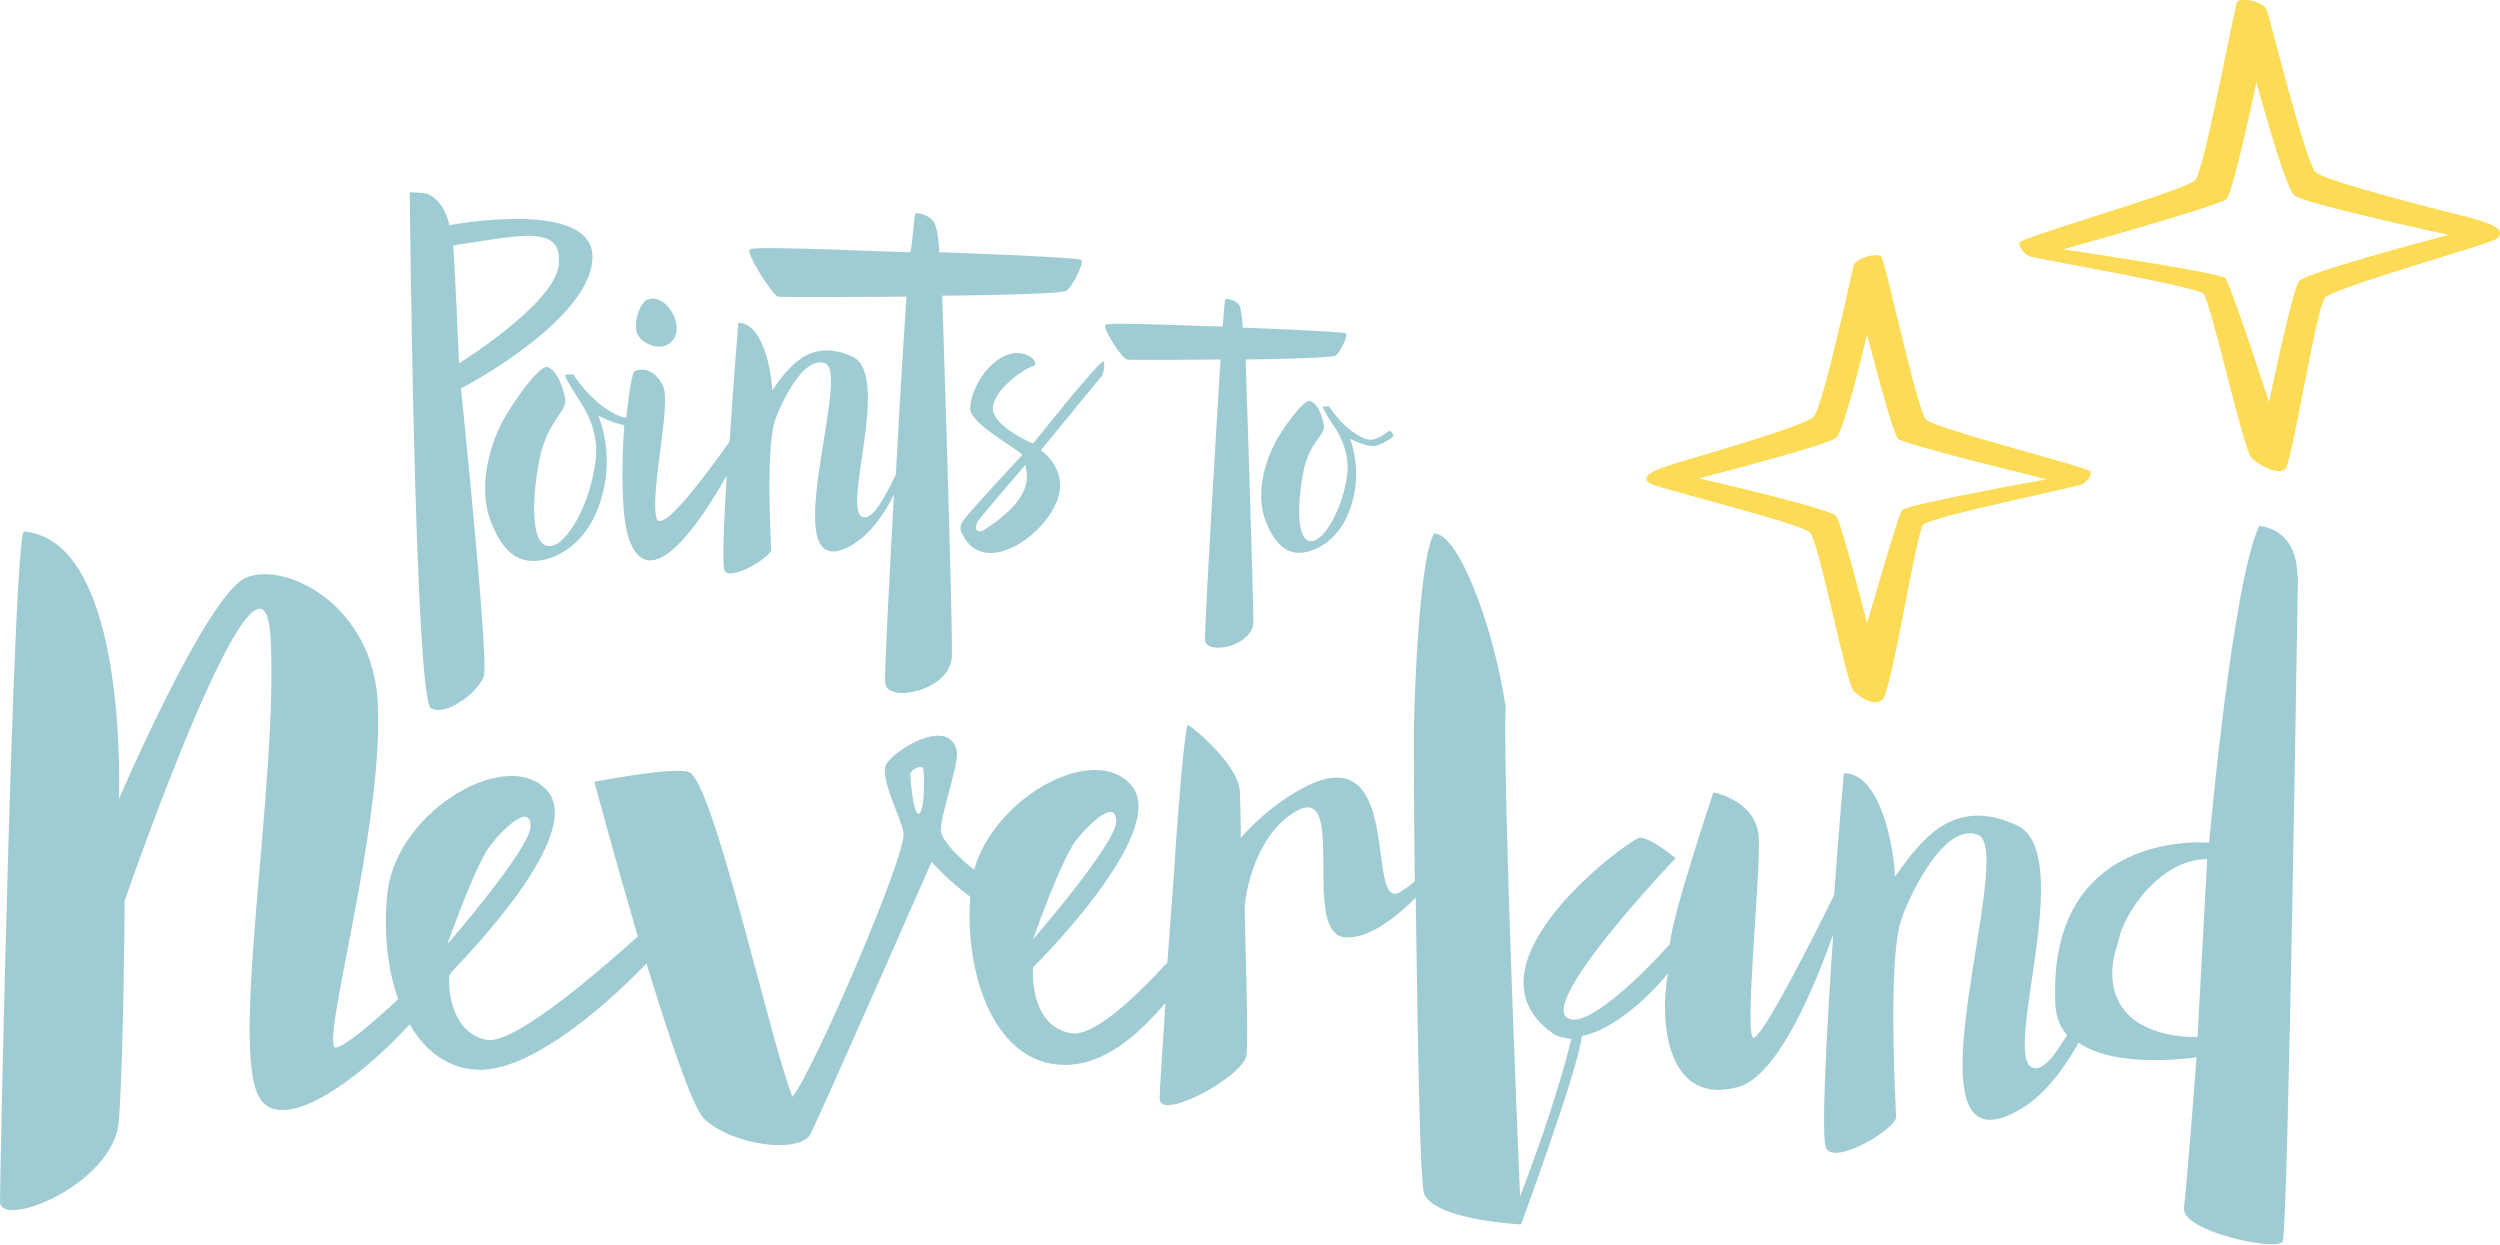 <?xml version="1.0" encoding="utf-8"?>
<!-- Generator: Adobe Illustrator 19.2.1, SVG Export Plug-In . SVG Version: 6.00 Build 0)  -->
<svg version="1.1" id="Layer_1" xmlns="http://www.w3.org/2000/svg" xmlns:xlink="http://www.w3.org/1999/xlink" x="0px" y="0px"
	 viewBox="0 0 258.7 128.8" style="enable-background:new 0 0 258.7 128.8;" xml:space="preserve">
<style type="text/css">
	.st0{fill:none;}
	.st1{fill:#FCDC56;}
	.st2{fill:#9FCCD3;}
</style>
<g>
	<path class="st0" d="M111.4,86.9c-1.6,2-4.6,10.3-4.6,10.3s8.6-10,8.6-12.2C115.5,82.7,113,84.8,111.4,86.9z"/>
	<path class="st0" d="M101.2,54.1c-0.3,0.6,0,1.2,0.8,0.7c4.6-2.9,4.6-5,4.3-6.7C105.3,49.1,101.5,53.5,101.2,54.1z"/>
	<path class="st0" d="M57.8,27.5c0.5-4.3-3.7-3.2-10.9-2.1c0.2,2.5,0.6,12.2,0.6,12.2S57.3,31.5,57.8,27.5z"/>
	<path class="st0" d="M193,64.6c0,0,3.2-11.1,3.6-11.7c0.4-0.6,15-3.2,15-3.2s-14.8-3.5-15.4-4.2c-0.6-0.6-3.2-10.8-3.2-10.8
		s-2.3,9.8-3.2,10.7c-0.9,0.8-14.3,4.3-14.3,4.3s13.6,3.1,14.2,3.9C190.5,54.3,193,64.6,193,64.6z"/>
	<path class="st0" d="M50.8,87.4c-1.6,2-4.6,10.3-4.6,10.3s8.6-10,8.6-12.2C54.9,83.2,52.4,85.3,50.8,87.4z"/>
	<path class="st0" d="M233.5,8.3c0,0-2.4,11.4-3.1,12.1s-16.9,5.2-16.9,5.2s16.3,2.3,16.8,3c0.5,0.6,4.5,12.8,4.5,12.8
		s2.4-11.6,3.1-12.5s15.6-4.9,15.6-4.9s-15-3.3-16-4.1C236.4,19.1,233.5,8.3,233.5,8.3z"/>
	<path class="st0" d="M94.1,80.1c0,0.4,0.3,4.3,0.9,4.1s0.7-4.4,0.4-4.7C95.2,79.1,94.1,79.6,94.1,80.1z"/>
	<path class="st0" d="M219.5,96.4c-0.2,0.7-0.4,1.6-0.7,2.5c-0.2,1.3-0.3,2.6,0,3.7c1.4,5.2,8.6,4.8,8.6,4.8l1-18.3
		C224.6,88.9,221.1,92.5,219.5,96.4z"/>
	<path class="st1" d="M170.9,50.1c1.4,0.6,15.5,4.1,16.4,5s3.8,15.8,4.5,16.4c0.6,0.6,2.1,1.7,3,0.9c0.9-0.7,3.5-17.3,4.2-18.1
		s16.3-4,16.5-4.2c0.3-0.2,1-0.8,0.8-1.3s-16.1-4.4-17-5.4c-0.9-0.9-4.2-16.3-4.6-16.8c-0.3-0.5-2.6,0-2.9,0.9
		c-0.2,0.9-3.2,14.6-4.1,15.6c-0.8,1-13,4.4-14.8,5C171,48.7,169.5,49.4,170.9,50.1z M190,45.3c0.9-0.8,3.2-10.7,3.2-10.7
		s2.6,10.2,3.2,10.8c0.6,0.6,15.4,4.2,15.4,4.2s-14.6,2.6-15,3.2c-0.4,0.6-3.6,11.7-3.6,11.7s-2.6-10.3-3.2-11.1
		c-0.6-0.8-14.2-3.9-14.2-3.9S189.1,46.1,190,45.3z"/>
	<path class="st1" d="M255.9,22.6c-2-0.5-15.3-3.8-16.3-4.8s-4.7-15.8-5-16.7c-0.3-1-2.8-1.4-3.1-0.9c-0.3,0.6-3.4,17.3-4.3,18.4
		s-18,5.9-18.2,6.5c-0.2,0.5,0.6,1.2,0.9,1.4c0.3,0.2,17.3,3.1,18.1,3.9c0.8,0.8,4.1,16.1,5,17s2.9,1.8,3.5,1.1
		c0.7-0.7,3.2-16.8,4.1-17.7c0.9-1,16.1-5.3,17.6-6C259.6,23.8,257.9,23.2,255.9,22.6z M237.9,29.1c-0.7,0.9-3.1,12.5-3.1,12.5
		s-4-12.2-4.5-12.8c-0.5-0.6-16.8-3-16.8-3s16.2-4.5,16.9-5.2s3.1-12.1,3.1-12.1s2.9,10.8,3.9,11.7c1,0.9,16,4.1,16,4.1
		S238.5,28.2,237.9,29.1z"/>
	<path class="st2" d="M59.3,38.7c0.1,0.1-0.6,0-0.8,0.1s1,1.9,1.5,2.7s2.1,3.2,1.6,6.4c-0.6,4.4-2.9,8.4-4.6,8.6
		c-2.3,0.3-1.9-5.7-1.1-9.3s2.8-4.7,2.6-5.9c-0.2-1.1-0.8-2.9-1.8-3.3c-0.9-0.4-3.9,4.1-4.7,5.6c-0.8,1.5-2.8,6.2-1.2,10.4
		c1.6,4.2,3.9,4.5,6.3,3.7c2.3-0.9,4.5-3,5.4-7.2S61.9,43,61.9,43s1.5,0.8,2.7,1c-0.3,4.1-0.3,9.3,0.4,11.5c2,6.4,7.2-0.9,10.2-6.3
		c-0.3,5-0.5,9.4-0.2,9.9c0.7,1,4.7-1.4,4.8-2.2c0-0.8-0.6-10.3,0.4-13.4c0.4-1.2,2.8-6.8,5.2-5.9c2.7,1.1-5.2,22.5,2.2,19.1
		c2.1-1,3.7-3.1,4.9-5.5c-0.5,9.3-1,18.5-0.9,19.5c0.2,2.1,6.8,0.8,6.9-2.8s-1-37.3-1-37.3s12.1-0.1,12.8-0.5s1.9-2.9,1.6-3.2
		c-0.3-0.3-14.7-0.8-14.7-0.8s-0.1-2.3-0.5-3c-0.5-1-2.2-1.2-2-0.9c-0.1,0.1-0.3,3.3-0.5,3.9c-1.6,0-16.2-0.7-16.6-0.3
		c-0.5,0.3,2.3,4.7,2.9,4.9c0,0.1,13.3,0,13.3,0s-0.6,8.9-1.1,18.4c-1.2,2.5-2.4,4.7-3.4,4.4c-2.3-0.6,3-14.7-1.1-16.6
		c-4.4-2-6.6,1.1-8.3,3.5c-0.1-2.5-1.1-7-3.5-7c0,0-0.5,6-0.9,12.3c-2.5,3.5-7.2,9.9-7.6,7.8c-0.6-2.7,1.6-11.8,0.7-13.6
		s-2.2-1.8-2.9-1.5c-0.3,0.1-0.6,2.2-0.9,4.8c-0.1,0-0.2,0-0.2,0C63.5,43,61.1,41.5,59.3,38.7z"/>
	<path class="st2" d="M102.9,42.9c-0.9-1.7,2.4-4.5,4.2-5.1c0.2-0.8-1.3-1.5-2.5-1.2c-2.8,0.8-4.3,4.3-4.2,5.8
		c0.2,1.6,5.2,4.2,5.4,4.7c0-0.1-5.5,5.9-6,6.6c-0.5,0.6-0.5,1.1-0.2,1.6c2.5,5.1,10.3-1.1,10.1-5.2c-0.1-2.3-2-3.5-2-3.5l6.4-7.8
		c0,0,0.3-1,0.1-1.4c-0.3-0.3-7.3,8.5-7.3,8.5S103.7,44.6,102.9,42.9z M101.9,54.8c-0.8,0.5-1.1-0.1-0.8-0.7c0.3-0.6,4.2-5,5-6
		C106.5,49.7,106.5,51.8,101.9,54.8z"/>
	<path class="st2" d="M116.6,37.2c0,0.1,9.7,0,9.7,0s-1.7,27.6-1.6,29.1c0.2,1.5,5,0.6,5-2s-0.8-27.1-0.8-27.1s8.8-0.1,9.3-0.4
		c0.5-0.3,1.3-2.1,1.1-2.3c-0.2-0.2-10.7-0.6-10.7-0.6s-0.1-1.7-0.3-2.2c-0.3-0.7-1.6-0.9-1.5-0.7c-0.1,0-0.2,2.4-0.3,2.8
		c-1.1,0-11.7-0.5-12.1-0.2S116.1,37.1,116.6,37.2z"/>
	<path class="st2" d="M137.5,42c0.1,0.1-0.5,0-0.6,0.1s0.8,1.5,1.2,2.1s1.6,2.5,1.3,5c-0.5,3.5-2.3,6.6-3.6,6.8
		c-1.8,0.2-1.5-4.4-0.9-7.3s2.2-3.7,2.1-4.6c-0.1-0.9-0.6-2.3-1.4-2.6c-0.7-0.3-3.1,3.2-3.7,4.4c-0.6,1.2-2.2,4.8-0.9,8.1
		s3.1,3.6,4.9,2.9c1.8-0.7,3.5-2.4,4.2-5.6c0.7-3.3-0.4-5.9-0.4-5.9s1.9,1,2.8,0.7c0.9-0.3,1.7-0.9,1.7-1c-0.1-0.2-0.2-0.5-0.4-0.5
		s-1.2,1-2.1,0.9C140.8,45.4,138.9,44.2,137.5,42z"/>
	<path class="st2" d="M69,35.7c2.5-1.3-0.1-5.8-2.2-4.6c-1.1,1.1-1.2,3.1-0.7,3.7C66.5,35.5,68,36.2,69,35.7z"/>
	<path class="st2" d="M50.1,69.8c0.4-2.5-2.4-29.6-2.4-29.6s13.1-6.8,13.6-13.3s-14.8-3.6-14.8-3.6s-0.4-2.4-2.2-3.2
		c-0.4-0.2-1.9-0.2-1.9-0.2s0.5,52.4,2.2,53.4C46.4,74.2,49.9,71.2,50.1,69.8z M57.8,27.5c-0.5,4-10.3,10.1-10.3,10.1
		s-0.4-9.6-0.6-12.2C54.1,24.3,58.3,23.2,57.8,27.5z"/>
	<path class="st2" d="M233.8,54.4c-2.8,5.8-5.2,32.8-5.2,32.8s-16.9-1.6-15.9,16.9c0.1,1.3,0.5,2.2,1.2,3c-1.3,2.2-2.5,3.7-3.5,3.4
		c-3.4-0.9,4.6-22.2-1.7-25.1c-6.7-3.1-10,1.7-12.6,5.3c-0.2-3.8-1.7-10.7-5.3-10.7c0,0-0.5,5.6-1,12.6c-2.5,5.1-7.2,14.3-8.3,14.8
		c-1.1,0.4,0.7-16.8,0.5-20.7s-4.7-4.7-4.7-4.7s-4.3,12.8-4.5,15.7c0,0-7.2,8.1-10.1,7.8c-4.7-0.6,10.7-16.7,10.7-16.7
		s-2.8-2.3-3.8-2.1s-18.7,13-9.1,20.1c0.6,0.5,1.3,0.6,2.1,0.7l0,0c-1.7,7.1-5.3,16.3-5.3,16.3s-1.8-41.8-1.5-50.7
		c-1.2-8-4.8-17.9-7.4-17.9c-1.7,2.9-2.1,19.4-2.1,20.8c0,0.5,0,7.1,0.1,15.2c-0.4,0.3-0.7,0.6-1.2,0.9c-4.2,3.3,0.4-15.8-9.9-10.8
		c-4.2,2.1-6.9,5.4-6.9,5.4s0-2.3-0.1-4.8c-0.1-2.6-4.5-6.4-5.4-6.9c-0.5,1.6-1.2,12.2-1.2,12.1c-0.1,1.9-0.5,7.1-0.9,12.5
		c-3.7,4-7.8,7.8-10.1,7.3c-4.3-0.9-3.8-6.8-3.8-6.8s14.2-14,10.2-18.8c-3.7-4.5-14.1,1-16.3,8.7c-1.7-1.3-3.2-3-3.4-3.8
		c-0.4-1,1.9-7.1,1.6-8.5c-0.8-3.8-7.2,0.3-7.4,1.7c-0.3,1.7,1.6,5.1,1.9,6.8c0.3,2.3-9.3,24.6-11.5,27.3
		c-2.3-5.8-8.2-32.7-10.7-33.6c-1.6-0.6-9.8,1-9.8,1s2.1,7.8,4.5,16c-5.8,5.2-13.1,11.2-15.7,10.7c-3.9-0.9-3.9-5.8-3.8-6.7
		c0.1-0.1,0.2-0.3,0.3-0.4c1.8-1.9,13.6-14.1,9.9-18.6c-4-4.8-15.6,1.9-16.6,10.4c-0.4,3.7-0.1,7.7,1.1,11.1c-2.7,2.5-5.4,4.8-6.4,5
		c-1.9,0.4,4.9-22.5,4.3-35.5C38.7,62.6,29.5,58,25.4,59.8c-4.1,1.9-13.1,22.9-13.1,22.9S13.4,56,2.5,55C1.4,54.9,0,121.3,0,124.3
		c-0.1,3,11.8-1.7,12.3-8.3c0.5-6.7,0.6-22.8,0.6-22.8S27.3,51.5,28,66.1c0.8,14.7-4.2,42-1.2,47.4c2.2,4,10-1.4,15.6-7.5
		c1.6,2.8,4.1,4.7,7.3,4.7c4.9,0,11.9-5.5,17.2-11c2.3,7.5,4.7,14.7,5.9,16c2.8,2.8,10,3.8,11.1,1.6s12.5-28.1,12.5-28.1
		s1.9,2.1,4,3.6c-0.6,8.2,2.6,17.4,9.8,17.4c3.9,0,7.3-2.8,10.4-6.4c-0.3,4.8-0.6,8.9-0.6,9.9c0,2.4,8.9-2.4,9-4.6
		c0.2-2.2-0.2-13.3-0.2-15s1.2-7.9,5.4-10.2c5.3-2.9,0.3,13,5.1,13.1c2.3,0.1,5-1.9,7.2-4.1c0.2,13.3,0.4,29.8,0.9,30.7
		c1.3,2.7,10,3.1,10,3.1s5.9-16,6.3-19.5c3.3-0.6,7.2-4.3,8.9-6.5c-1,5.7,0.2,13.7,7.2,11.8c4.4-1.1,8.4-11.6,9.9-15.8
		c-0.7,10.2-1.3,21.4-0.7,22.2c1.1,1.6,7.2-2.1,7.2-3.3s-0.9-15.6,0.5-20.3c0.5-1.7,4.3-10.4,8-8.9c4,1.6-7.9,34.2,3.4,28.9
		c2.9-1.3,5.2-4.2,7-7.4c4,2.8,12.2,1.5,12.2,1.5s-1,13.2-1.3,15.6c-0.3,2.4,9.5,4.5,10.2,3.5c0.6-0.9,1.6-71.6,1.6-68.7
		C237.6,60,238.3,55.1,233.8,54.4z M111.4,86.9c1.6-2,4.1-4.2,4.1-1.9s-8.6,12.2-8.6,12.2S109.8,88.9,111.4,86.9z M50.8,87.4
		c1.6-2,4.1-4.2,4.1-1.9s-8.6,12.2-8.6,12.2S49.2,89.4,50.8,87.4z M95.1,84.2c-0.6,0.2-0.9-3.7-0.9-4.1c0-0.4,1.1-1,1.3-0.6
		C95.7,79.8,95.7,84,95.1,84.2z M227.4,107.3c0,0-7.2,0.4-8.6-4.8c-0.3-1.1-0.3-2.4,0-3.7c0.3-0.9,0.5-1.8,0.7-2.5
		c1.6-3.9,5.1-7.4,8.9-7.4L227.4,107.3z"/>
</g>
</svg>
